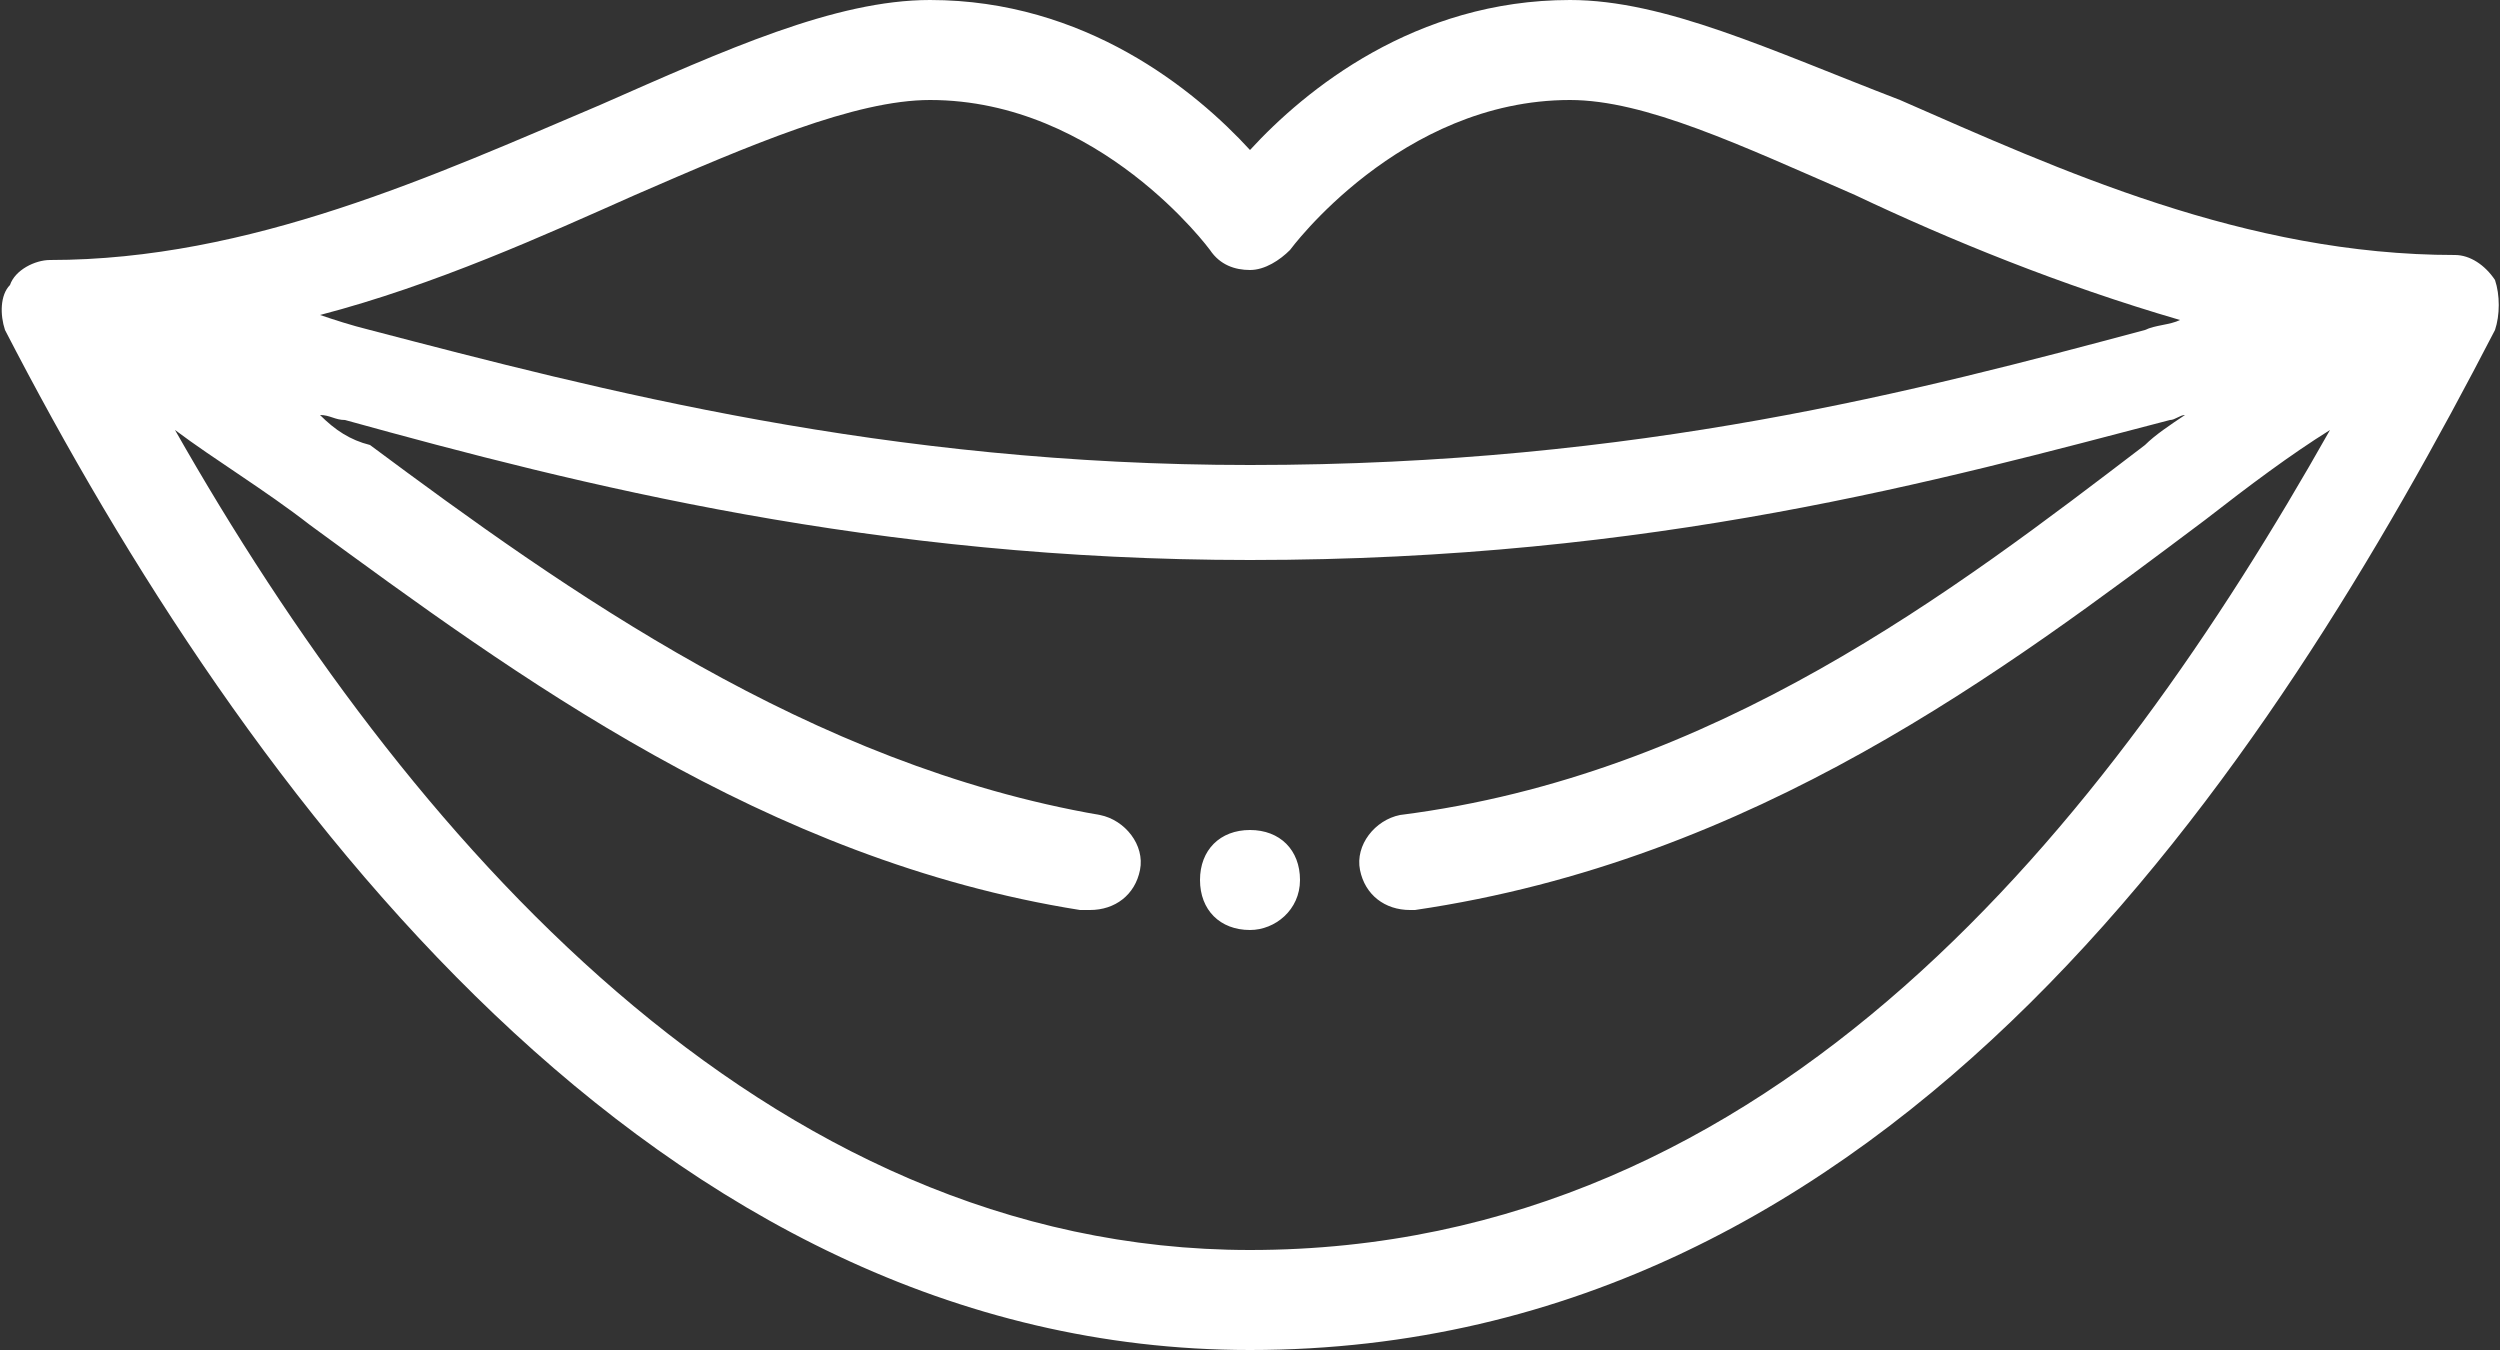 <?xml version="1.0" encoding="utf-8"?>
<!-- Generator: Adobe Illustrator 19.2.1, SVG Export Plug-In . SVG Version: 6.00 Build 0)  -->
<svg version="1.1" id="Layer_1" xmlns="http://www.w3.org/2000/svg" xmlns:xlink="http://www.w3.org/1999/xlink" x="0px" y="0px"
	 viewBox="0 0 50 27" style="enable-background:new 0 0 50 27;" xml:space="preserve">
<rect x="0" y="0" width="50" height="27" fill="#333333" stroke="none"/>
<style type="text/css">
	.st0{fill:#FFFFFF;}
</style>
<g>
	<g>
		<path class="st0" d="M25,16.6L25,16.6c-0.6,0-1,0.4-1,1s0.4,1,1,1h0c0.5,0,1-0.4,1-1S25.6,16.6,25,16.6z M49.9,5.6
			c-0.2-0.3-0.5-0.5-0.8-0.5c-4.2,0-7.9-1.7-11.1-3.1C35.4,1,33.3,0,31.4,0c-3.1,0-5.3,1.8-6.4,3c-1.1-1.2-3.3-3-6.4-3
			c-1.9,0-4.1,1-6.6,2.1C8.7,3.5,5,5.2,1,5.2c-0.3,0-0.7,0.2-0.8,0.5C0,5.9,0,6.3,0.1,6.6C4.9,15.9,13.1,27,25,27
			c12.9,0,20.4-11.7,24.9-20.4C50,6.3,50,5.9,49.9,5.6z M12.7,3.9c2.3-1,4.4-1.9,5.9-1.9C22,2,24.2,5,24.2,5
			c0.2,0.3,0.5,0.4,0.8,0.4c0.3,0,0.6-0.2,0.8-0.4C25.8,5,28,2,31.4,2c1.5,0,3.4,0.9,5.7,1.9c1.9,0.9,4.1,1.8,6.5,2.5
			c-0.2,0.1-0.5,0.1-0.7,0.2C38.4,7.8,32.8,9.3,25,9.3c-7.3,0-13-1.5-17.6-2.7C7,6.5,6.7,6.4,6.4,6.3C8.7,5.7,10.9,4.7,12.7,3.9z
			 M25,25C15.3,25,8.1,16.7,3.5,8.6c0.8,0.6,1.8,1.2,2.7,1.9c4.1,3,9.1,6.7,15.4,7.7c0.1,0,0.1,0,0.2,0c0.5,0,0.9-0.3,1-0.8
			c0.1-0.5-0.3-1-0.8-1.1c-5.8-1-10.7-4.5-14.6-7.4C7,8.8,6.7,8.6,6.4,8.3c0.2,0,0.3,0.1,0.5,0.1c4.7,1.3,10.6,2.8,18.1,2.8
			c8.1,0,13.8-1.6,18.4-2.8c0.1,0,0.2-0.1,0.3-0.1c-0.3,0.2-0.6,0.4-0.8,0.6c-3.8,2.9-8.6,6.6-14.9,7.4c-0.5,0.1-0.9,0.6-0.8,1.1
			c0.1,0.5,0.5,0.8,1,0.8c0,0,0.1,0,0.1,0c6.8-1,11.8-4.8,15.8-7.8c0.9-0.7,1.7-1.3,2.5-1.8C42.2,16.4,35.5,25,25,25z"/>
	</g>
</g>
</svg>
